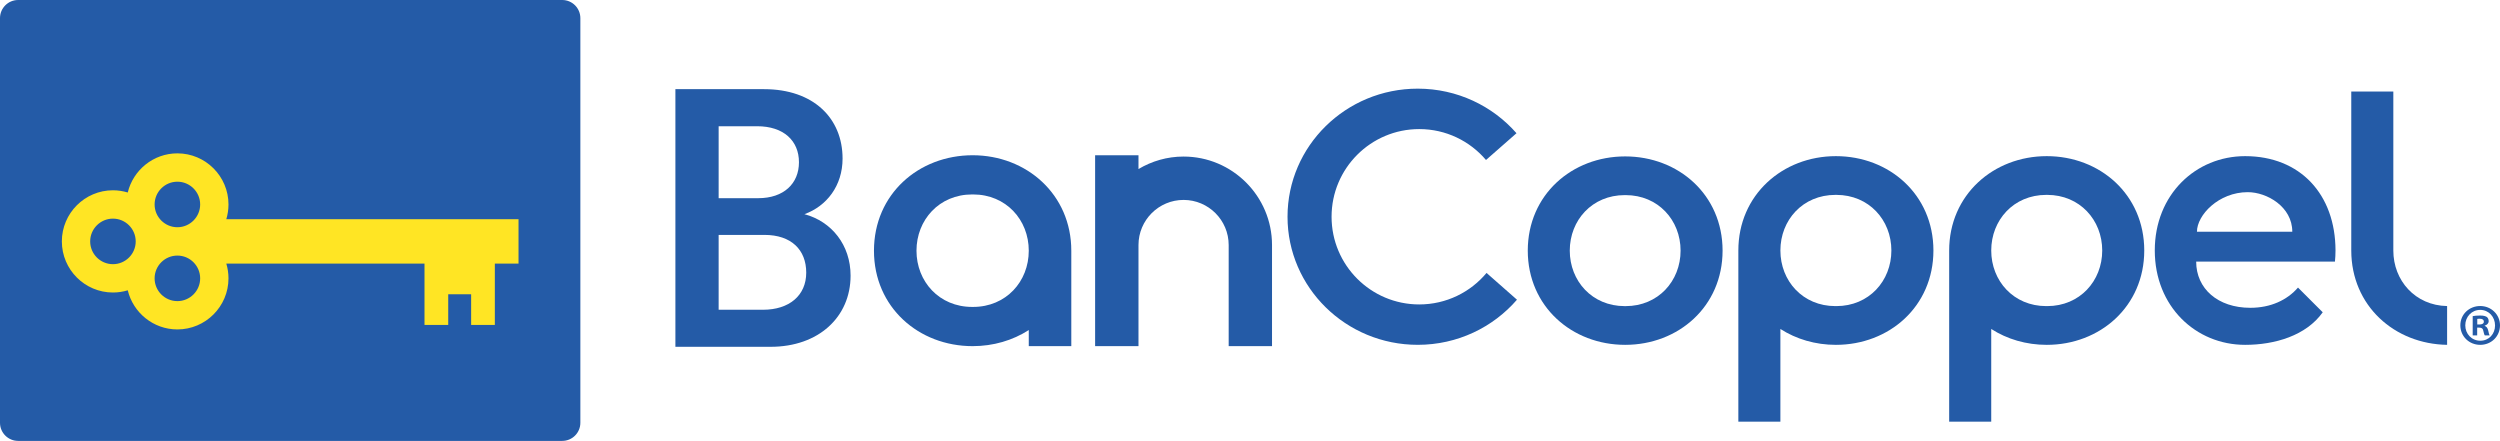 <?xml version="1.0" encoding="UTF-8"?><svg id="Capa_2" xmlns="http://www.w3.org/2000/svg" viewBox="0 0 2588.77 456.57"><defs><style>.cls-1{fill:#ffe524;fill-rule:evenodd;}.cls-1,.cls-2{stroke-width:0px;}.cls-2{fill:#245ba7;}</style></defs><g id="Capa_1-2"><path class="cls-2" d="m582.19,0H18.79C8.41,0,0,8.42,0,18.79v419c0,10.37,8.41,18.77,18.79,18.77h563.4c10.37,0,18.78-8.41,18.78-18.77V18.79c0-10.37-8.42-18.79-18.78-18.79"/><path class="cls-1" d="m536.94,226.95H234.35c1.45-4.82,2.25-9.93,2.25-15.23,0-29.17-23.74-52.92-52.91-52.92-24.91,0-45.8,17.32-51.4,40.53-4.86-1.46-10-2.29-15.32-2.29-29.18,0-52.92,23.75-52.92,52.93s23.73,52.93,52.92,52.93c5.33,0,10.46-.81,15.32-2.29,5.6,23.21,26.49,40.52,51.4,40.52,29.17,0,52.91-23.73,52.91-52.91,0-5.31-.8-10.4-2.25-15.23h205.23v63.49h24.56v-31.74h23.73v31.71h24.54v-63.46h24.53v-46.04Zm-353.25-38.8c12.98,0,23.58,10.58,23.58,23.57s-10.6,23.58-23.58,23.58-23.59-10.58-23.59-23.58,10.57-23.57,23.59-23.57m-90.31,61.83c0-13.01,10.58-23.59,23.58-23.59s23.57,10.58,23.57,23.59-10.57,23.58-23.57,23.58-23.58-10.58-23.58-23.58m90.31,61.83c-13.01,0-23.59-10.56-23.59-23.58s10.57-23.58,23.59-23.58,23.58,10.59,23.58,23.58-10.6,23.58-23.58,23.58"/><path class="cls-2" d="m1007.17,160.76c-55.85,0-102.14,40.21-102.17,98.84.03,58.62,46.32,98.84,102.17,98.84,21.49,0,41.56-5.99,58.13-16.66v16.66h44.04v-98.84c0-58.25-46.33-98.84-102.17-98.84m.52,157.06c-.18,0-.34,0-.52,0s-.35,0-.52,0c-34.1,0-57.62-26.31-57.62-58.22s23.53-58.25,57.62-58.25c.17,0,.35.02.52.02s.33-.02.52-.02c34.1,0,57.61,26.31,57.61,58.25s-23.52,58.22-57.61,58.22"/><path class="cls-2" d="m1225.61,162.11c-17.08,0-33,4.78-46.7,12.93v-14.28h-44.91v197.69h44.91v-104.73c0-25.75,20.95-46.7,46.7-46.7s46.7,20.94,46.7,46.7v104.73h44.88v-104.73c0-50.51-41.09-91.6-91.58-91.6"/><path class="cls-2" d="m791.21,92.33c51.18,0,81.28,30.1,81.28,71.87,0,28.23-16.54,49.31-39.5,57.58,28.22,7.54,47.79,31.97,47.79,63.6,0,42.9-33.13,73.74-82.8,73.74h-98.6V92.33h91.83Zm-6.04,112.89c26.37,0,42.16-15.07,42.16-37.25s-15.8-37.25-43.29-37.25h-39.88v74.5h41.01Zm4.9,115.53c27.1,0,44.79-14.69,44.79-38.39s-15.44-39.12-43.29-39.12h-47.41v77.51h45.91Z"/><path class="cls-2" d="m1682.88,161.96c-55.1,0-100.81,39.68-100.86,97.56.06,57.88,45.76,97.57,100.86,97.57s100.82-39.69,100.87-97.57c-.05-57.88-45.76-97.56-100.87-97.56m.53,155.03h-1.03c-33.67,0-56.87-25.95-56.87-57.47s23.21-57.48,56.87-57.48c.17,0,.34.01.49.01.17,0,.34-.01.53-.01,33.66,0,56.86,25.99,56.86,57.48s-23.2,57.47-56.86,57.47"/><path class="cls-2" d="m1539.33,282.62c-16.66,19.94-41.68,32.63-69.69,32.63-50.15,0-90.79-40.65-90.79-90.8s40.64-90.78,90.79-90.78c27.72,0,52.48,12.41,69.12,31.99l31.58-27.71c-24.74-28.23-61.38-46.15-102.24-46.15-74.47,0-134.86,59.4-134.86,132.64s60.4,132.63,134.86,132.63c41.16,0,78-18.14,102.73-46.72l-31.5-27.73Z"/><path class="cls-2" d="m2119.4,161.69c-55.18,0-101.02,40.12-101.02,97.7v177.27h43.55v-96.02c16.37,10.54,36.21,16.45,57.47,16.45,55.19,0,100.96-39.75,100.99-97.7-.03-57.95-45.8-97.7-100.99-97.7m.5,155.28c-.17,0-.34-.02-.5-.02-.18,0-.34.02-.54.02-33.69,0-56.93-26.01-56.93-57.58s23.24-57.59,56.93-57.59c.2,0,.36.02.54.02.17,0,.33-.02.5-.02,33.71,0,56.96,26.02,56.96,57.59s-23.24,57.58-56.96,57.58"/><path class="cls-2" d="m1901.07,161.69c-55.19,0-101,40.12-101,97.7v177.27h43.53v-96.02c16.39,10.54,36.21,16.45,57.47,16.45,55.2,0,100.96-39.75,101-97.7-.05-57.95-45.81-97.7-101-97.7m.51,155.28c-.17,0-.34-.02-.51-.02s-.36.02-.52.02c-33.71,0-56.94-26.01-56.94-57.58s23.24-57.59,56.94-57.59c.17,0,.36.02.52.02s.34-.02.51-.02c33.71,0,56.95,26.02,56.95,57.59s-23.25,57.58-56.95,57.58"/><path class="cls-2" d="m2324.85,161.69c-51.14,0-93.54,39.76-93.55,97.69.02,57.96,42.41,97.71,93.55,97.71,30.8,0,63.23-9.57,80.35-33.71l-25.6-25.59c-11.19,12.9-28.23,20.94-49.4,20.94-33.57,0-56.04-19.78-56.04-47.84h143.7c.36-3.74.58-7.58.58-11.51-.07-57.94-36.41-97.69-93.59-97.69m-49.89,78.29c0-17.31,22.53-40.99,52.61-40.99,19.79,0,46.12,15.01,46.12,40.99h-98.73Z"/><path class="cls-2" d="m2478.31,259.39V94.76h-43.55v164.62c.06,57.35,44.83,96.86,99.24,97.7v-40.16c-33.01-.63-55.69-26.36-55.69-57.55"/><path class="cls-2" d="m2588.77,336.86c0,11.35-8.9,20.23-20.47,20.23s-20.59-8.88-20.59-20.23,9.15-19.98,20.59-19.98,20.47,8.91,20.47,19.98m-35.95,0c0,8.89,6.59,15.96,15.59,15.96s15.24-7.07,15.24-15.83-6.46-16.1-15.36-16.1-15.47,7.2-15.47,15.96m12.31,10.49h-4.63v-19.98c1.83-.38,4.38-.63,7.68-.63,3.77,0,5.47.63,6.93,1.48,1.1.85,1.94,2.43,1.94,4.37,0,2.2-1.69,3.91-4.13,4.62v.26c1.94.72,3.05,2.19,3.66,4.86.61,3.05.97,4.28,1.47,5.01h-5.02c-.61-.74-.95-2.55-1.57-4.87-.35-2.21-1.58-3.19-4.14-3.19h-2.19v8.06Zm.11-11.33h2.21c2.55,0,4.62-.84,4.62-2.93,0-1.82-1.34-3.04-4.29-3.04-1.21,0-2.05.11-2.55.23v5.74Z"/></g></svg>